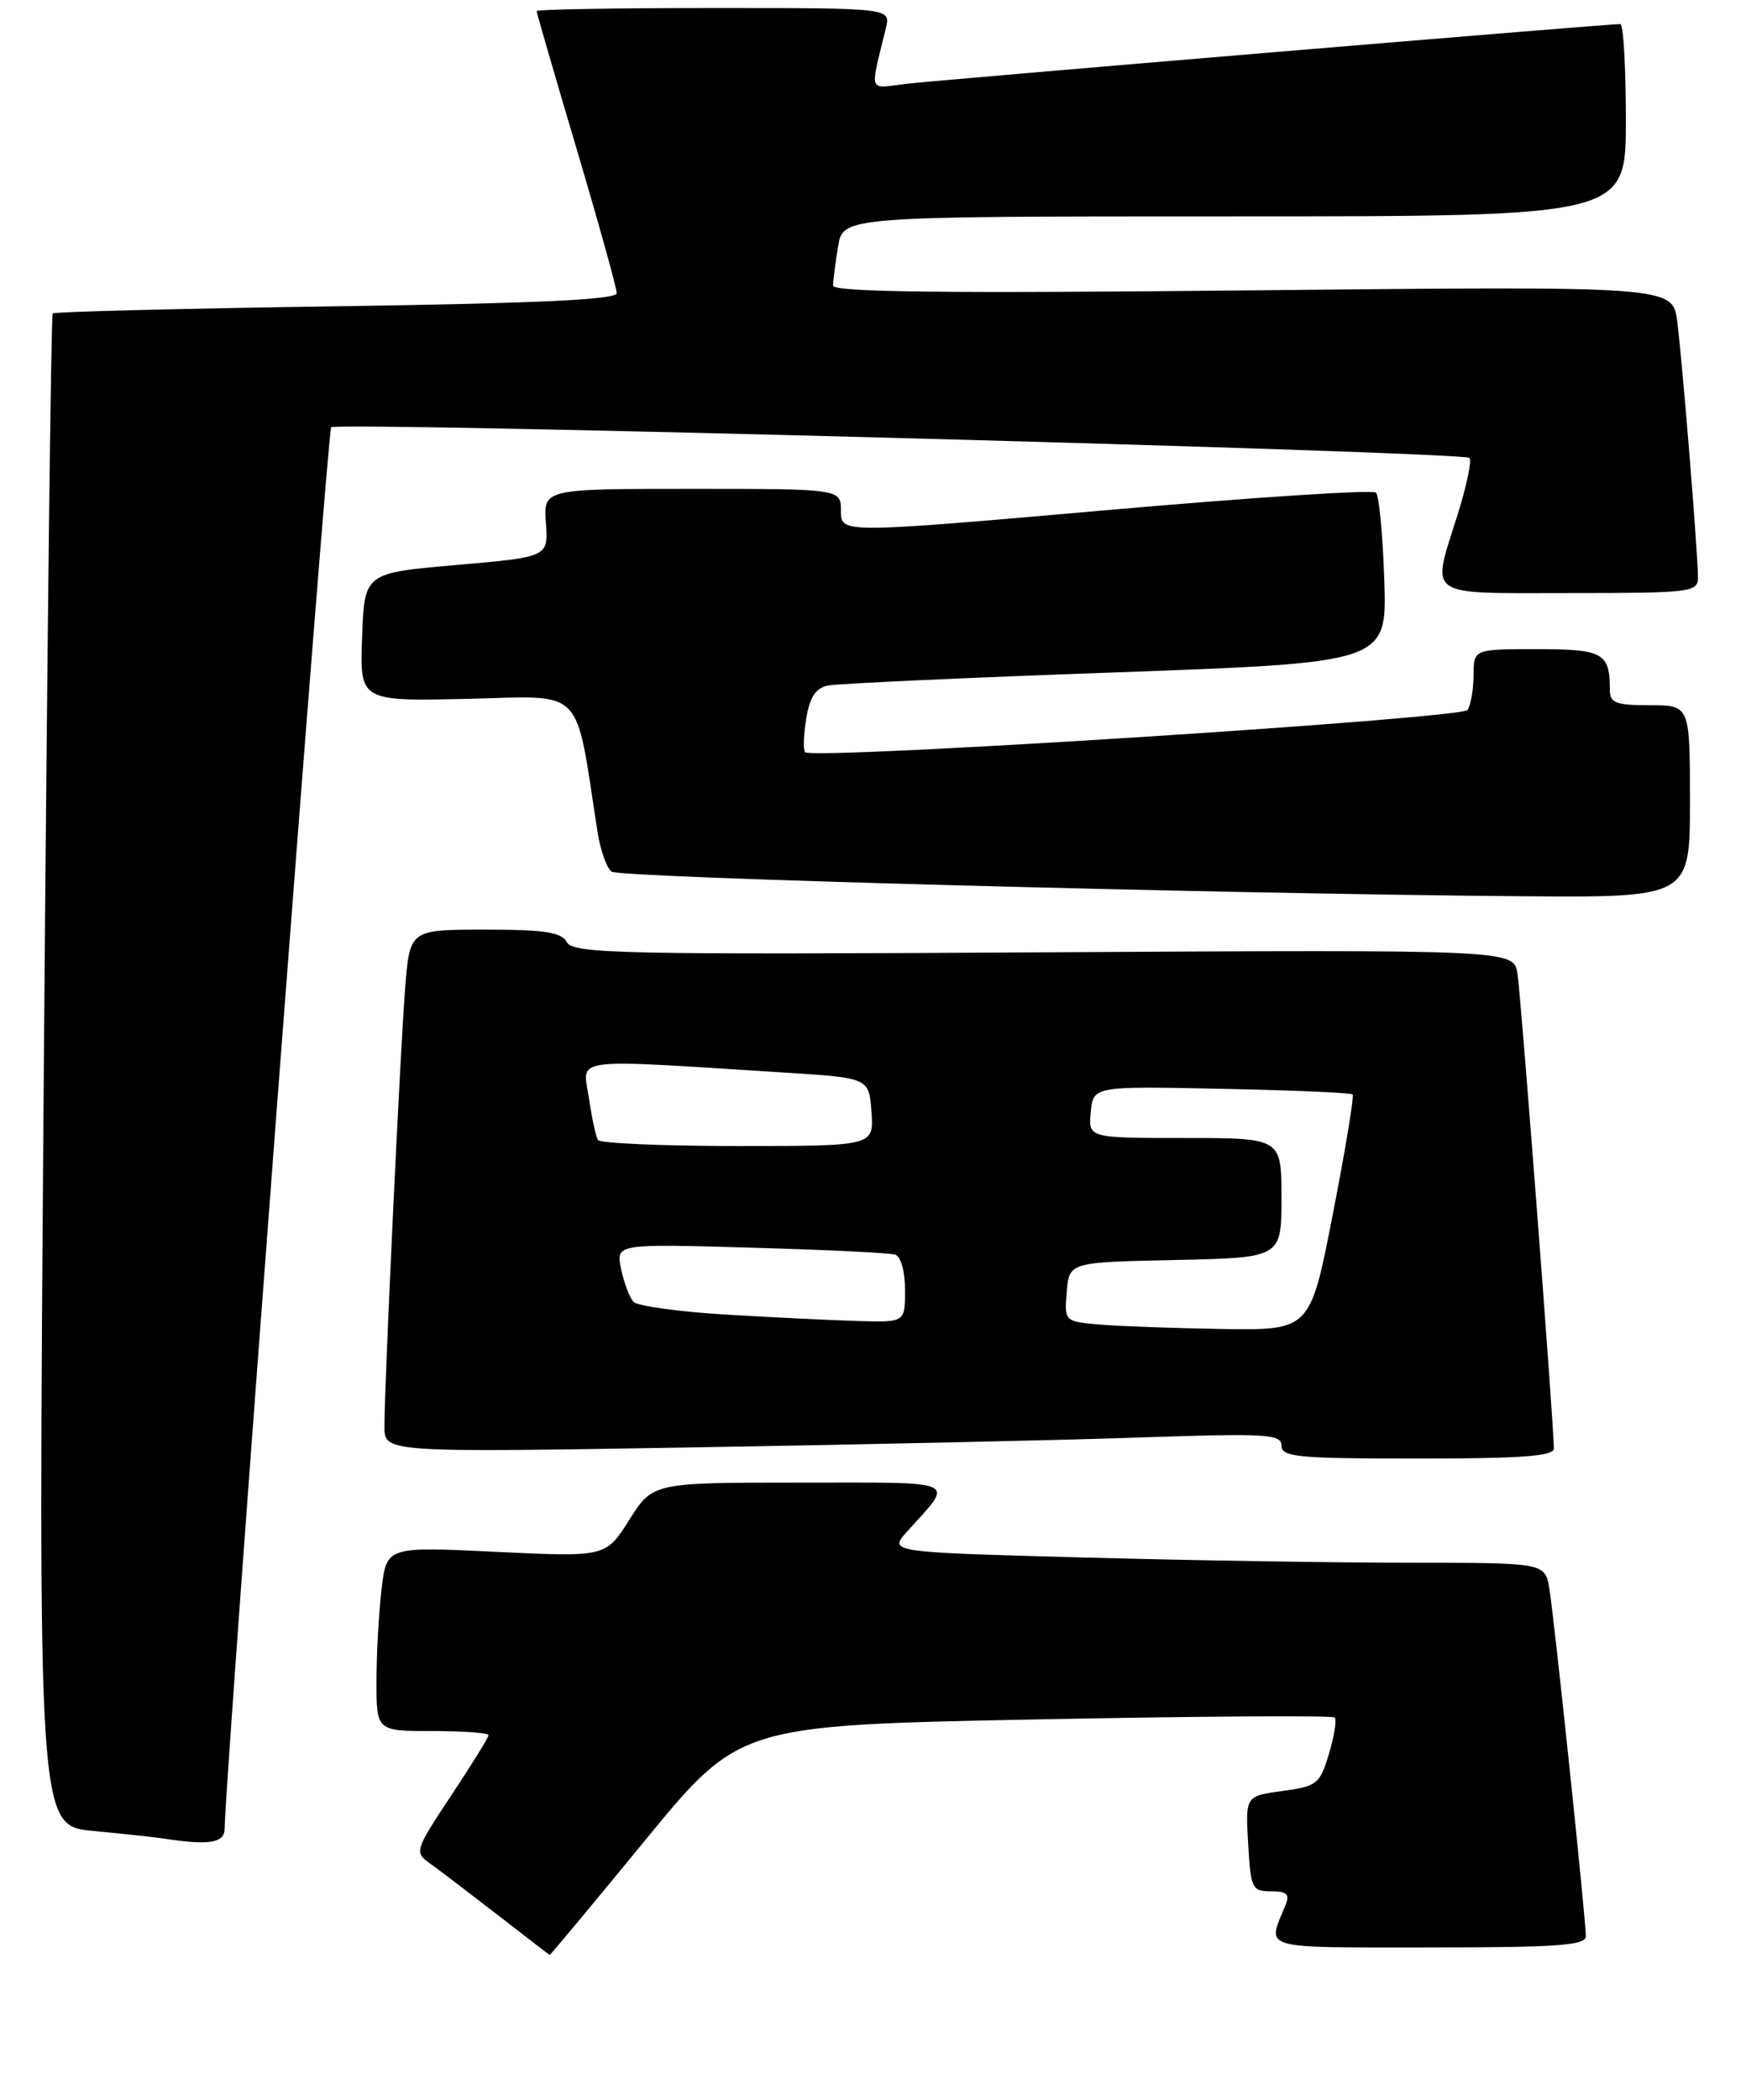 <?xml version="1.0" encoding="UTF-8" standalone="no"?>
<!DOCTYPE svg PUBLIC "-//W3C//DTD SVG 1.1//EN" "http://www.w3.org/Graphics/SVG/1.1/DTD/svg11.dtd" >
<svg xmlns="http://www.w3.org/2000/svg" xmlns:xlink="http://www.w3.org/1999/xlink" version="1.1" viewBox="0 0 218 262">
 <g >
 <path fill="currentColor"
d=" M 80.54 229.64 C 92.33 215.28 92.33 215.28 129.24 214.55 C 149.54 214.15 166.37 214.04 166.65 214.31 C 166.92 214.58 166.60 216.62 165.93 218.83 C 164.80 222.61 164.46 222.89 160.11 223.48 C 155.50 224.11 155.50 224.11 155.84 230.06 C 156.16 235.65 156.33 236.00 158.70 236.00 C 160.70 236.00 161.07 236.36 160.49 237.75 C 158.20 243.33 157.06 243.00 178.38 243.00 C 194.57 243.00 198.00 242.75 198.00 241.59 C 198.00 239.42 194.06 201.92 193.45 198.25 C 192.91 195.00 192.91 195.00 176.12 195.00 C 166.88 195.00 148.44 194.70 135.13 194.34 C 110.93 193.68 110.93 193.68 113.27 191.09 C 119.18 184.53 120.20 185.00 99.87 185.00 C 81.50 185.00 81.50 185.00 78.57 189.65 C 75.63 194.29 75.63 194.29 61.96 193.64 C 48.28 192.98 48.28 192.98 47.65 198.24 C 47.30 201.13 47.01 206.31 47.01 209.75 C 47.00 216.00 47.00 216.00 54.00 216.00 C 57.85 216.00 61.00 216.23 61.00 216.51 C 61.00 216.79 58.90 220.18 56.33 224.05 C 51.85 230.79 51.74 231.13 53.58 232.44 C 54.64 233.19 58.42 236.07 62.00 238.84 C 65.58 241.62 68.56 243.91 68.63 243.94 C 68.70 243.97 74.06 237.54 80.54 229.64 Z  M 28.04 228.25 C 28.20 220.50 40.88 53.79 41.35 53.32 C 42.09 52.58 182.69 56.36 183.47 57.14 C 183.78 57.45 183.13 60.58 182.03 64.10 C 178.70 74.74 177.65 74.00 196.00 74.00 C 211.18 74.00 212.00 73.90 212.00 72.05 C 212.00 69.05 210.05 45.04 209.41 40.10 C 208.83 35.70 208.83 35.70 156.42 36.23 C 117.82 36.62 104.00 36.46 104.01 35.63 C 104.02 35.01 104.30 32.81 104.64 30.75 C 105.26 27.00 105.26 27.00 154.13 27.00 C 203.00 27.00 203.00 27.00 203.00 15.00 C 203.00 8.40 202.69 3.00 202.31 3.00 C 200.59 3.00 117.01 10.00 113.14 10.46 C 108.32 11.05 108.59 11.80 110.61 3.50 C 111.22 1.00 111.22 1.00 89.11 1.00 C 76.95 1.00 67.00 1.17 67.00 1.38 C 67.00 1.59 69.25 9.34 72.00 18.60 C 74.75 27.86 77.00 35.95 77.00 36.58 C 77.00 37.39 67.19 37.85 41.97 38.22 C 22.71 38.50 6.78 38.90 6.58 39.11 C 6.37 39.33 5.88 81.87 5.47 133.66 C 4.74 227.81 4.74 227.81 11.62 228.46 C 15.40 228.82 19.40 229.25 20.50 229.42 C 26.05 230.28 28.00 229.97 28.04 228.25 Z  M 194.01 180.75 C 194.03 178.10 189.91 124.34 189.47 121.50 C 189.00 118.50 189.00 118.50 130.34 118.83 C 77.63 119.13 71.58 119.01 70.79 117.58 C 70.08 116.31 68.04 116.00 60.54 116.00 C 51.17 116.00 51.17 116.00 50.59 123.25 C 49.97 131.06 48.00 172.66 48.00 178.00 C 48.00 181.24 48.00 181.24 86.25 180.61 C 107.29 180.26 132.49 179.71 142.25 179.37 C 158.17 178.83 160.00 178.94 160.00 180.38 C 160.00 181.81 162.02 182.00 177.00 182.00 C 189.93 182.00 194.00 181.70 194.01 180.75 Z  M 211.00 100.00 C 211.00 88.00 211.00 88.00 206.00 88.00 C 201.74 88.00 201.00 87.72 201.00 86.08 C 201.00 81.46 200.17 81.00 191.89 81.00 C 184.00 81.00 184.00 81.00 183.98 84.25 C 183.98 86.04 183.64 87.99 183.23 88.59 C 182.50 89.67 101.50 94.84 100.53 93.86 C 100.27 93.61 100.33 91.72 100.66 89.68 C 101.10 86.97 101.84 85.86 103.38 85.54 C 104.55 85.30 120.73 84.56 139.34 83.90 C 173.17 82.68 173.17 82.68 172.84 72.42 C 172.65 66.78 172.19 61.85 171.80 61.47 C 171.42 61.08 156.23 62.07 138.05 63.67 C 105.00 66.56 105.00 66.56 105.00 63.78 C 105.00 61.00 105.00 61.00 86.42 61.00 C 67.85 61.00 67.85 61.00 68.16 65.25 C 68.47 69.50 68.47 69.50 56.99 70.50 C 45.50 71.50 45.50 71.50 45.21 79.50 C 44.92 87.50 44.92 87.50 58.35 87.20 C 73.20 86.86 71.74 85.37 74.60 103.77 C 74.96 106.12 75.77 108.37 76.38 108.77 C 77.53 109.52 151.75 111.52 189.75 111.83 C 211.00 112.00 211.00 112.00 211.00 100.00 Z  M 137.19 165.27 C 132.90 164.88 132.89 164.87 133.19 161.19 C 133.50 157.50 133.50 157.50 146.75 157.22 C 160.00 156.94 160.00 156.94 160.00 149.47 C 160.00 142.00 160.00 142.00 147.94 142.00 C 135.87 142.00 135.87 142.00 136.19 138.76 C 136.50 135.53 136.50 135.53 152.50 135.86 C 161.30 136.04 168.67 136.35 168.88 136.56 C 169.09 136.76 167.98 143.47 166.42 151.46 C 163.59 166.00 163.59 166.00 152.54 165.83 C 146.47 165.73 139.56 165.48 137.19 165.27 Z  M 90.75 164.04 C 84.84 163.69 79.60 162.97 79.11 162.45 C 78.61 161.93 77.91 160.08 77.55 158.35 C 76.89 155.20 76.89 155.20 93.69 155.68 C 102.94 155.94 111.06 156.33 111.75 156.55 C 112.48 156.77 113.00 158.62 113.00 160.97 C 113.00 165.00 113.00 165.00 107.25 164.84 C 104.09 164.75 96.66 164.39 90.75 164.04 Z  M 74.66 142.25 C 74.40 141.84 73.89 139.46 73.52 136.96 C 72.75 131.87 70.77 132.12 98.00 133.84 C 108.50 134.50 108.50 134.50 108.81 138.75 C 109.11 143.00 109.11 143.00 92.12 143.00 C 82.77 143.00 74.91 142.66 74.66 142.25 Z "/>
</g>
</svg>